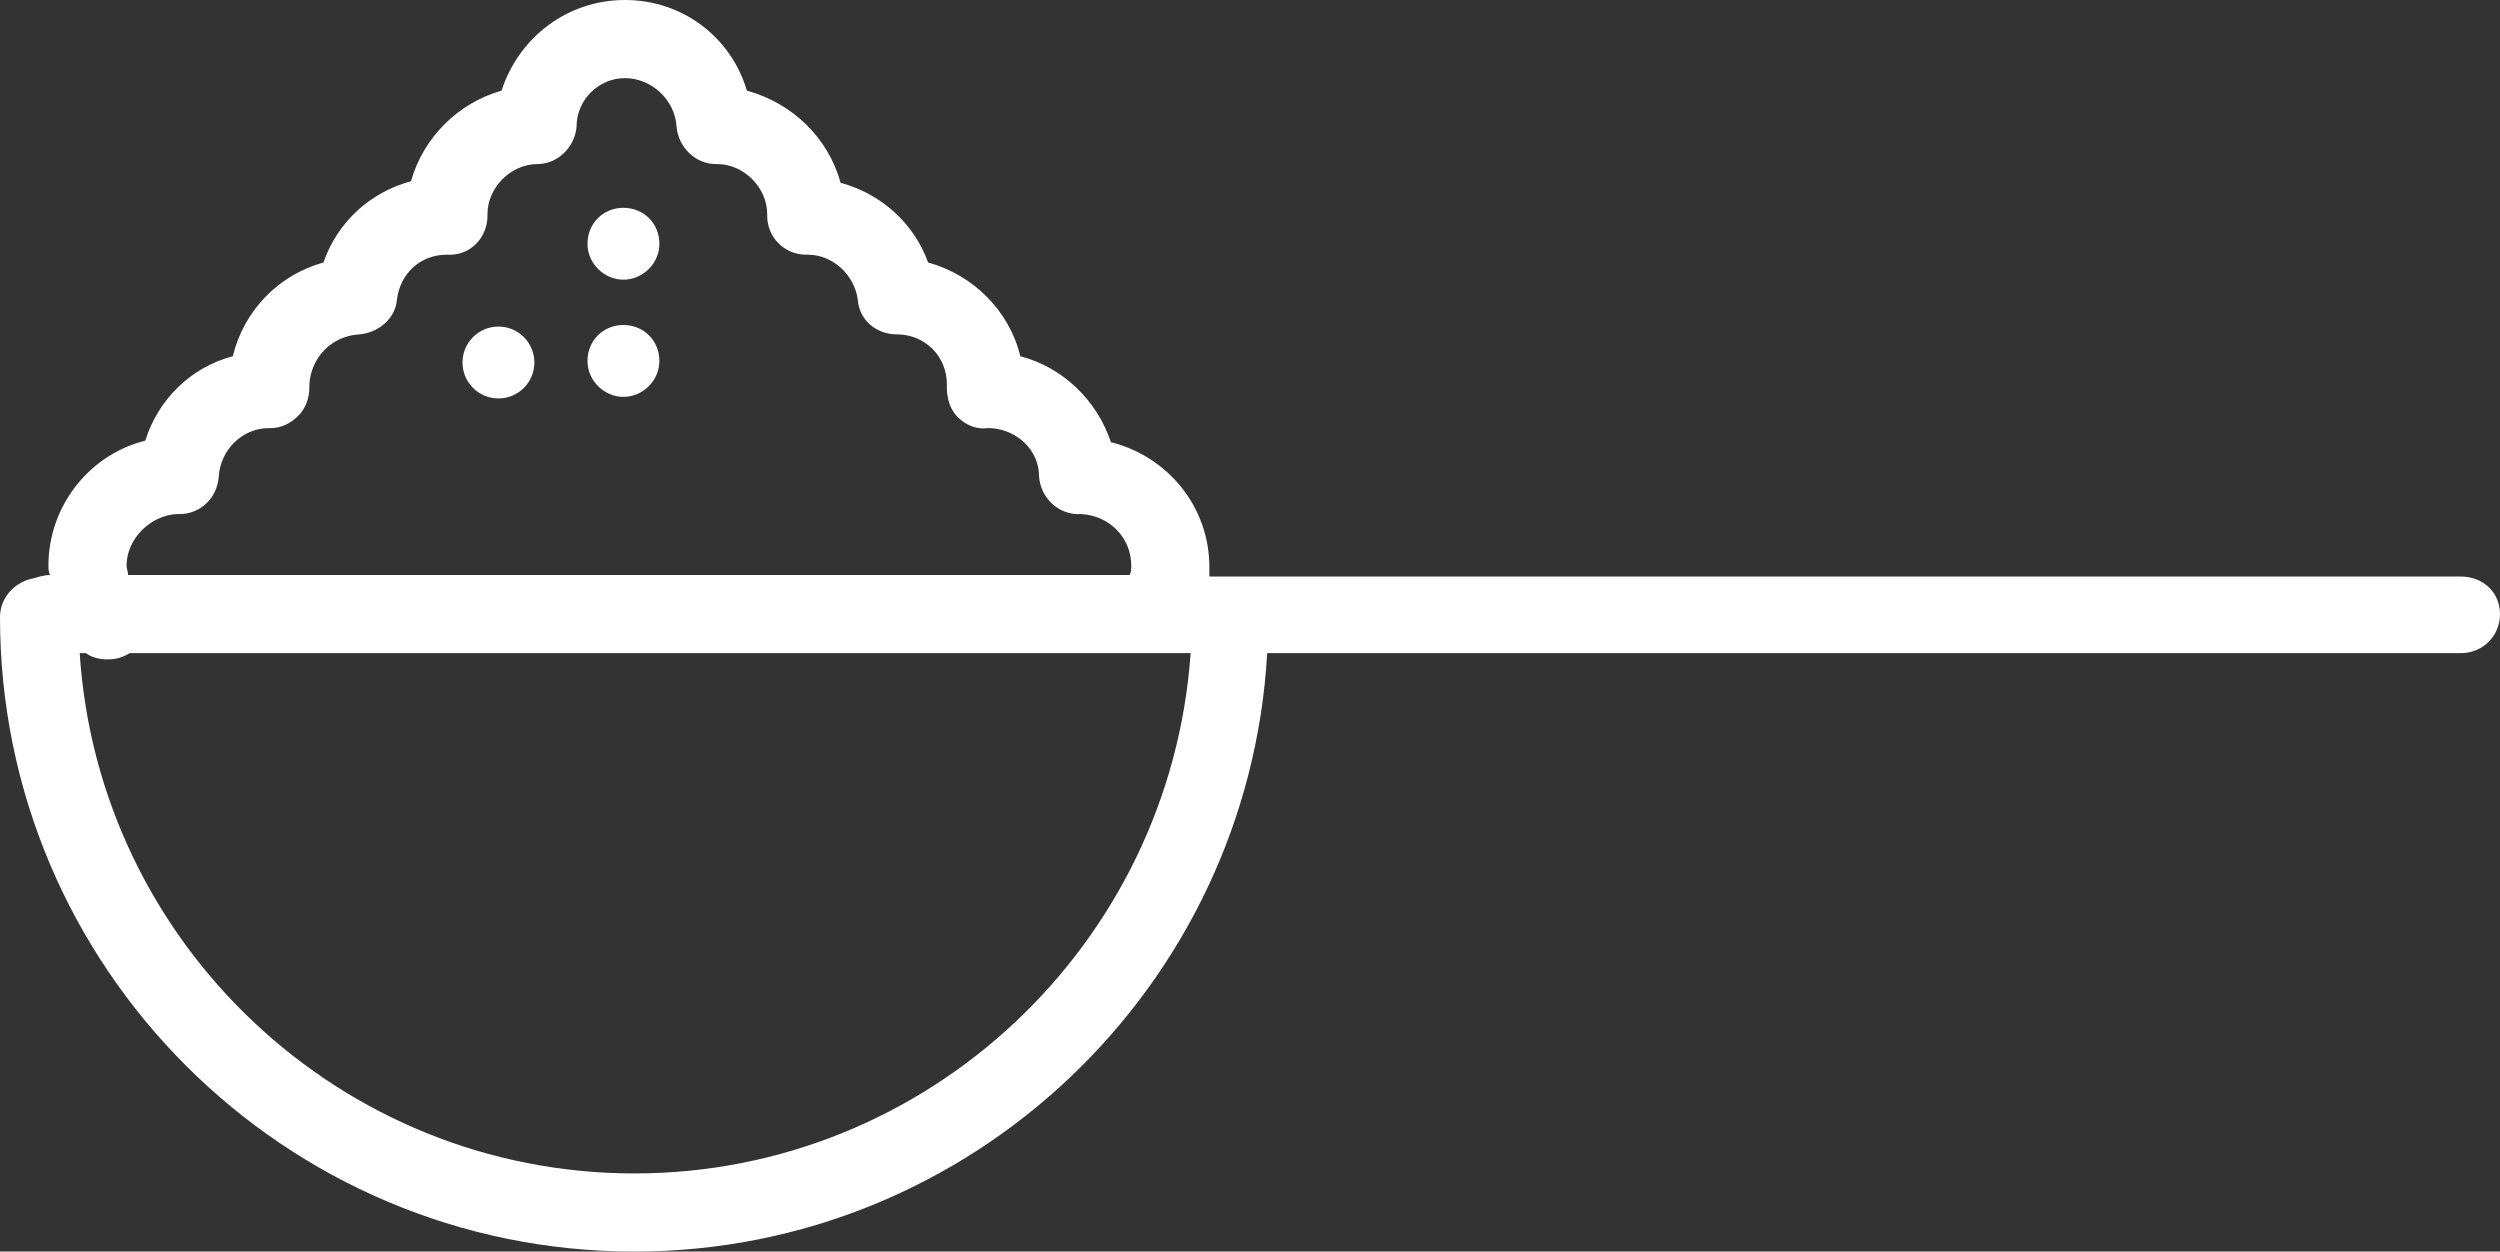<?xml version="1.0" encoding="utf-8"?>
<!-- Generator: Adobe Illustrator 19.2.1, SVG Export Plug-In . SVG Version: 6.00 Build 0)  -->
<!DOCTYPE svg PUBLIC "-//W3C//DTD SVG 1.1//EN" "http://www.w3.org/Graphics/SVG/1.1/DTD/svg11.dtd">
<svg version="1.1" id="Capa_1" xmlns="http://www.w3.org/2000/svg" xmlns:xlink="http://www.w3.org/1999/xlink" x="0px" y="0px"
	 viewBox="0 0 160 80.1" style="enable-background:new 0 0 160 80.1;" xml:space="preserve">
<rect x="0" y="0" width="160" height="80.1" fill="#333333" stroke="none"/>
<style type="text/css">
	.st0{fill:none;}
	.st1{fill:#FFFFFF;}
</style>
<g>
	<path class="st0" d="M6.9,42.3c-0.5,0-0.9-0.1-1.4-0.4H5.1c1.2,18.5,16.7,33.3,35.5,33.3s34.3-14.7,35.5-33.3H8.2
		C7.8,42.1,7.3,42.3,6.9,42.3z"/>
	<path class="st0" d="M72.4,36.9c0-0.2,0.1-0.4,0.1-0.6c0-1.8-1.4-3.2-3.2-3.3c-1.4,0.1-2.6-1-2.7-2.4c-0.1-1.7-1.5-3.1-3.1-3.1
		c-0.1,0-0.1,0-0.2,0c-0.7,0-1.4-0.2-1.9-0.7s-0.8-1.2-0.7-1.9c0-0.1,0-0.1,0-0.2c-0.1-1.7-1.5-3.1-3.2-3.2c-1.3,0-2.3-1-2.5-2.2
		c-0.2-1.6-1.5-2.9-3.2-2.9c0,0-0.1,0-0.1,0c-1.4,0-2.5-1.1-2.5-2.5c0,0,0-0.1,0-0.1c0-1.7-1.5-3.2-3.2-3.2c-0.1,0-0.1,0-0.1,0
		c-1.3,0-2.4-1-2.5-2.4C43.2,6.4,41.8,5,40,5c-1.7,0-3.2,1.4-3.3,3.1c-0.1,1.3-1.1,2.4-2.5,2.4c-1.8,0-3.2,1.5-3.2,3.2
		c0,0,0,0.1,0,0.1c0,1.4-1.1,2.6-2.6,2.5c-1.6,0-3,1.3-3.2,2.9c-0.1,1.2-1.1,2.2-2.4,2.2c-1.7,0.1-3.1,1.5-3.2,3.2
		c0,0.1,0,0.2,0,0.2c0,0.7-0.2,1.3-0.7,1.8c-0.5,0.5-1.1,0.8-1.8,0.8c0,0-0.1,0-0.1,0c-1.7,0-3.1,1.4-3.2,3.1
		c-0.1,1.3-1.2,2.4-2.5,2.4c-0.1,0-0.1,0-0.2,0c-1.8,0.1-3.2,1.5-3.2,3.3c0,0.2,0,0.4,0.1,0.6L72.4,36.9L72.4,36.9z M39.9,13.3
		c1.2,0,2.3,1,2.3,2.3c0,1.2-1,2.3-2.3,2.3c-1.3,0-2.3-1-2.3-2.3S38.7,13.3,39.9,13.3z M39.9,20.9c1.2,0,2.3,1,2.3,2.3
		c0,1.2-1,2.3-2.3,2.3c-1.3,0-2.3-1-2.3-2.3S38.7,20.9,39.9,20.9z M31.9,20.9c1.2,0,2.3,1,2.3,2.3c0,1.2-1,2.3-2.3,2.3
		s-2.3-1-2.3-2.3S30.7,20.9,31.9,20.9z"/>
	<path class="st1" d="M157.5,36.9H77.4c0-0.2,0-0.4,0-0.6c0-3.9-2.7-7.1-6.3-8c-0.9-2.7-3.1-4.8-5.8-5.5c-0.7-2.9-3-5.2-5.9-6
		c-0.9-2.5-3-4.4-5.6-5.1c-0.8-2.9-3.1-5.1-6-5.9C46.8,2.4,43.7,0,40,0c-3.7,0-6.8,2.4-7.9,5.8c-2.8,0.8-5,3-5.8,5.8
		c-2.6,0.7-4.7,2.6-5.6,5.2c-2.9,0.8-5.1,3.1-5.8,6c-2.7,0.7-4.8,2.8-5.6,5.4c-3.6,0.9-6.2,4.2-6.2,8c0,0.2,0,0.4,0.1,0.6h0
		c-0.3,0-0.7,0.1-1,0.2C1,37.2,0,38.2,0,39.5c0,22.4,18.2,40.6,40.6,40.6c21.6,0,39.3-17,40.5-38.3h76.4c1.4,0,2.5-1.1,2.5-2.5
		S158.9,36.9,157.5,36.9z M11.3,32.9c0.1,0,0.1,0,0.2,0c1.3,0,2.4-1,2.5-2.4c0.1-1.7,1.5-3.1,3.2-3.1c0,0,0.1,0,0.1,0
		c0.7,0,1.3-0.3,1.8-0.8c0.5-0.5,0.7-1.2,0.7-1.8c0,0,0-0.1,0-0.2c0.1-1.7,1.4-3.1,3.2-3.2c1.2-0.1,2.3-1,2.4-2.2
		c0.2-1.7,1.5-2.9,3.2-2.9c1.5,0.1,2.6-1.1,2.6-2.5c0,0,0-0.1,0-0.1c0-1.7,1.5-3.2,3.2-3.2c1.3,0,2.4-1.1,2.5-2.4
		C36.9,6.4,38.3,5,40,5c1.7,0,3.2,1.4,3.3,3.1c0.1,1.3,1.2,2.4,2.5,2.4c0,0,0.1,0,0.1,0c1.7,0,3.2,1.5,3.2,3.2c0,0,0,0.1,0,0.1
		c0,1.4,1.1,2.5,2.5,2.5c0,0,0.1,0,0.1,0c1.6,0,3,1.3,3.2,2.9c0.1,1.3,1.2,2.2,2.5,2.2c1.8,0,3.2,1.4,3.2,3.2c0,0.1,0,0.1,0,0.2
		c0,0.7,0.2,1.4,0.7,1.9s1.2,0.8,1.9,0.7c0.1,0,0.1,0,0.2,0c1.7,0.1,3.1,1.4,3.1,3.1c0.1,1.4,1.3,2.5,2.7,2.4
		c1.8,0.1,3.2,1.5,3.2,3.3c0,0.2,0,0.4-0.1,0.6H8.2c0-0.2-0.1-0.4-0.1-0.6C8.1,34.5,9.6,33,11.3,32.9z M40.6,75.1
		c-18.8,0-34.3-14.7-35.5-33.3h0.4c0.4,0.3,0.9,0.4,1.4,0.4c0.5,0,0.9-0.1,1.4-0.4h67.9C74.9,60.4,59.4,75.1,40.6,75.1z"/>
	<circle class="st1" cx="31.9" cy="23.2" r="2.3"/>
	<path class="st1" d="M39.9,25.4c1.2,0,2.3-1,2.3-2.3c0-1.3-1-2.3-2.3-2.3c-1.3,0-2.3,1-2.3,2.3S38.7,25.4,39.9,25.4z"/>
	<path class="st1" d="M39.9,17.9c1.2,0,2.3-1,2.3-2.3c0-1.3-1-2.3-2.3-2.3c-1.3,0-2.3,1-2.3,2.3S38.7,17.9,39.9,17.9z"/>
</g>
</svg>
